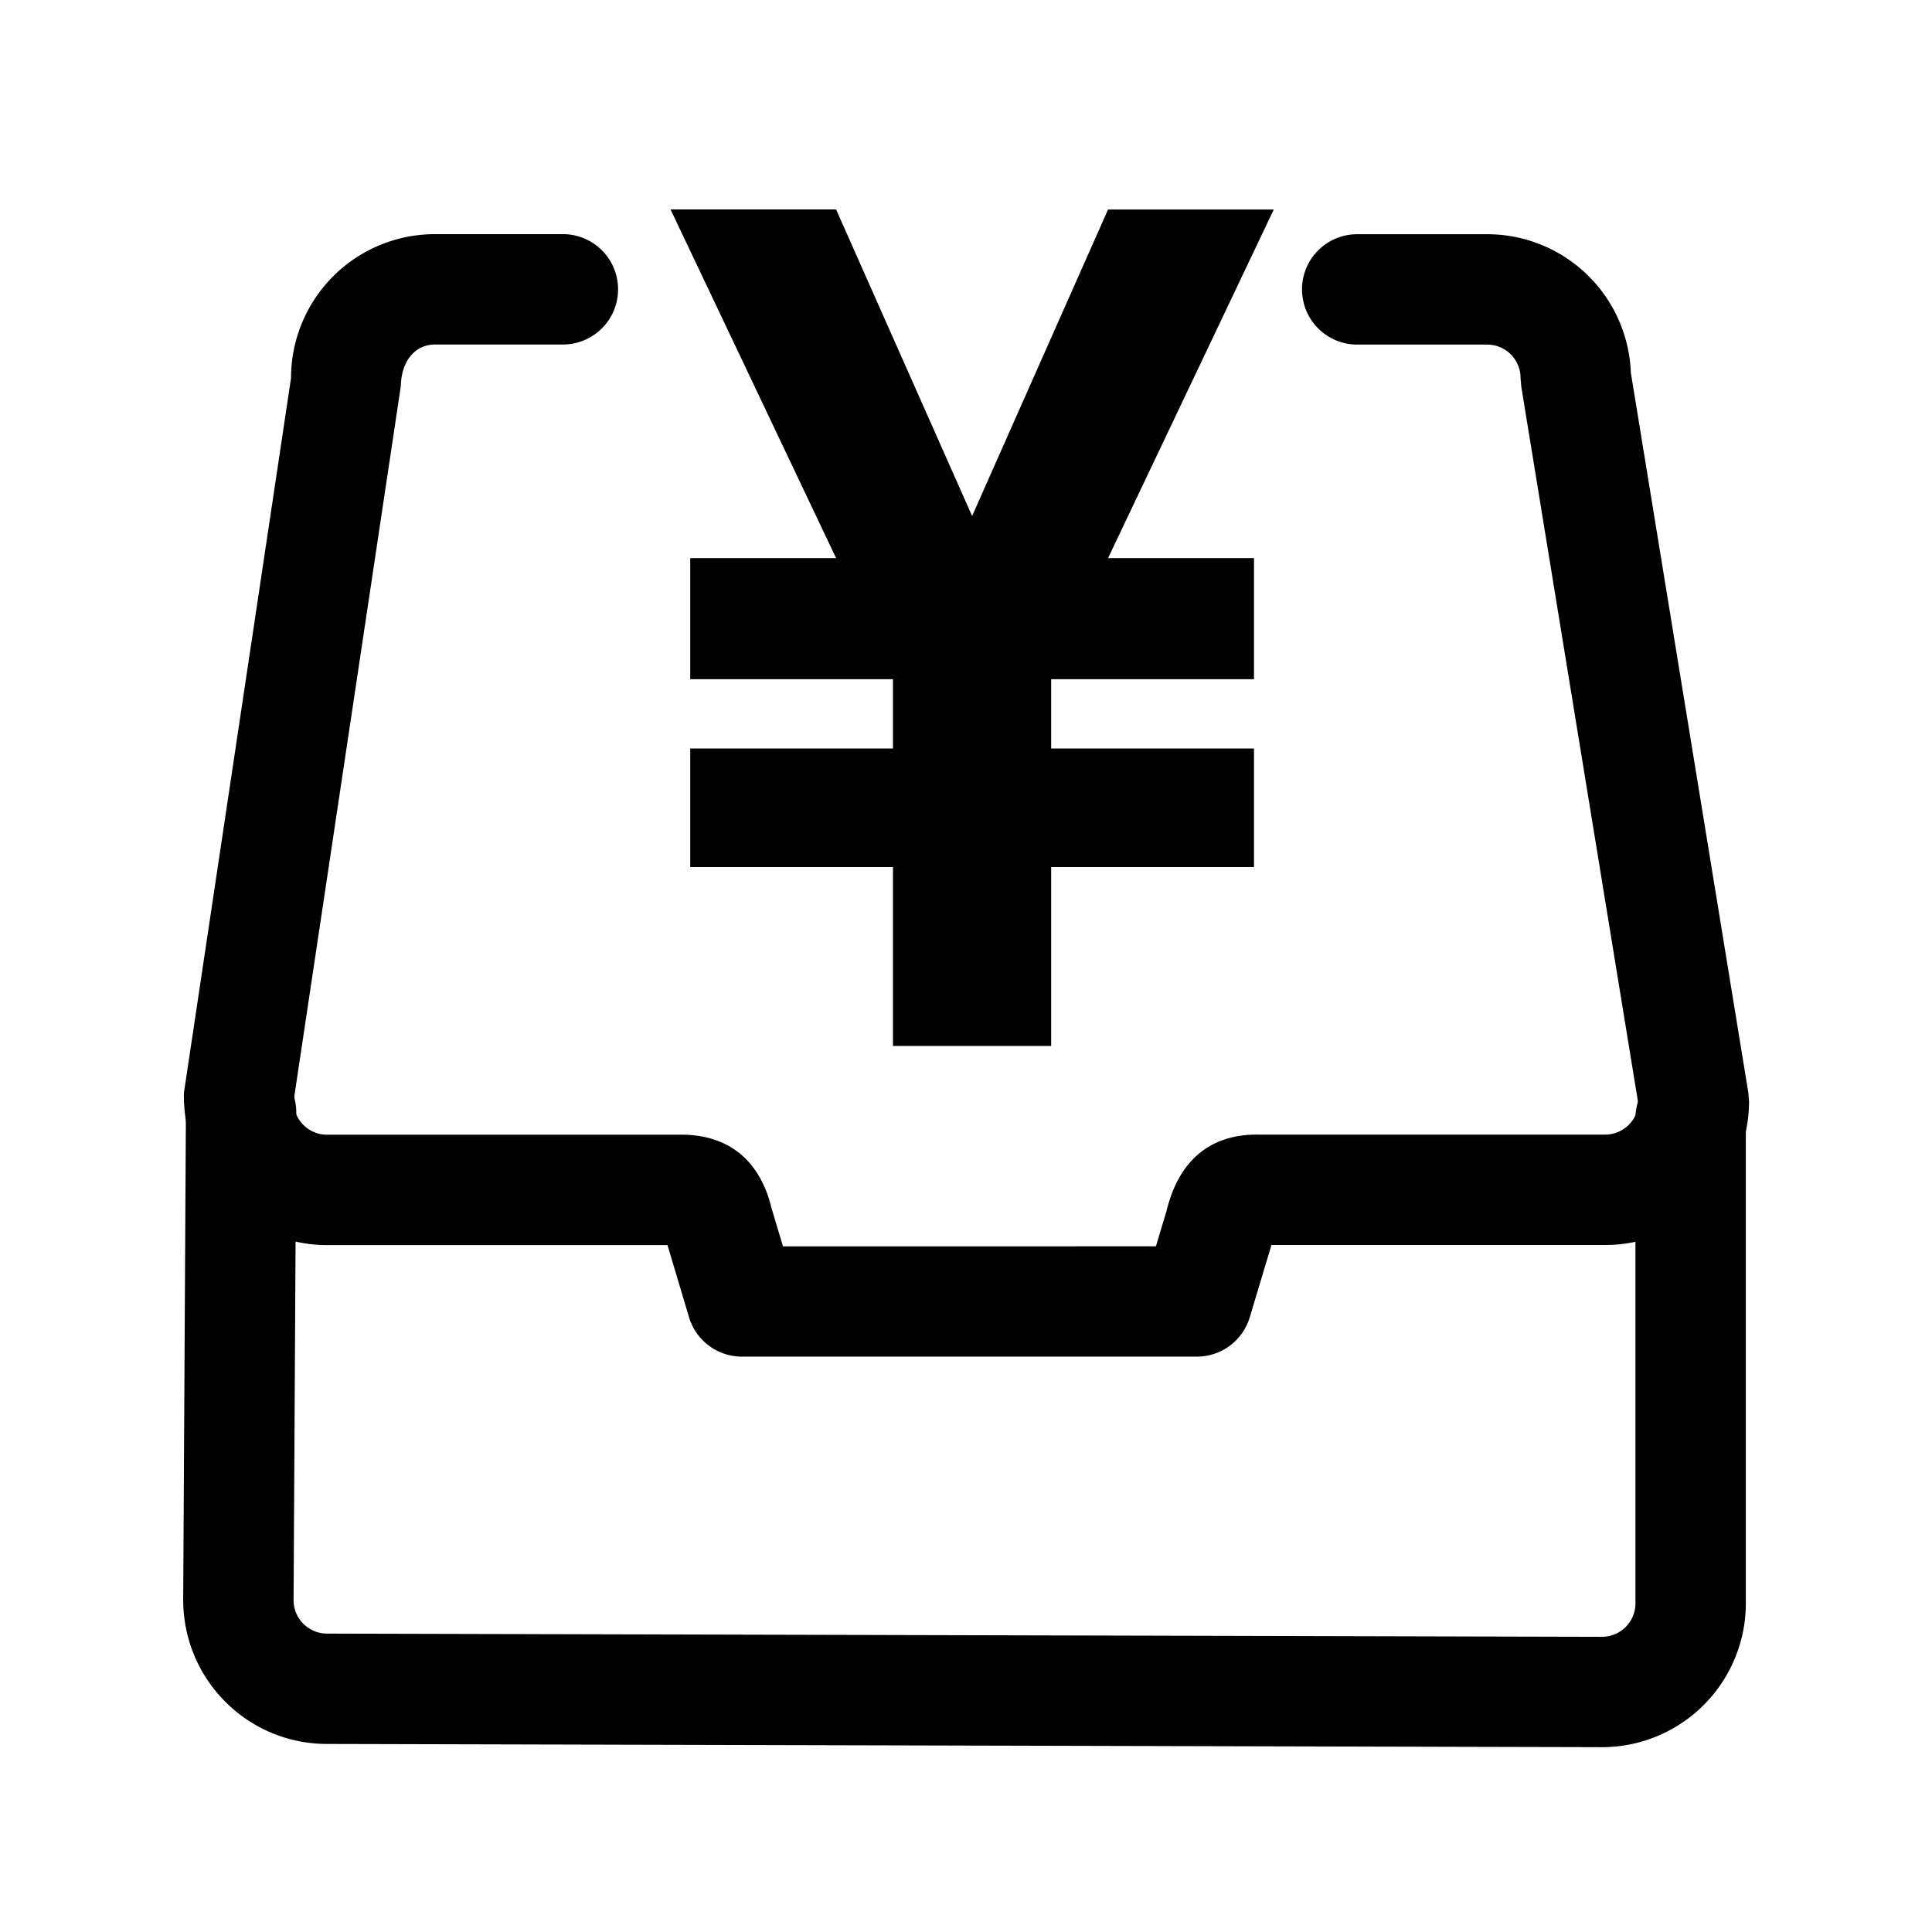 <svg viewBox="0 0 1024 1024" focusable="false"><path d="M97.1 847.92c0 42.3 34.16 76.41 76.23 76.41l675.72 1.71a76.27 76.27 0 0076.28-76.23V592.73a29.25 29.25 0 10-58.5 0v257.08a17.77 17.77 0 01-17.74 17.74l-675.67-1.71a17.73 17.73 0 01-17.82-17.73l1.44-258.3a29.25 29.25 0 00-58.5-.36L97.1 847.92z" /><path d="M230.48 124.1a76.27 76.27 0 00-76.23 76.28L97.46 579.37c-.32 46.35 33.75 80.55 75.92 80.55h186.7c-2.02 0-7.87-5.45-7.56-4.23l12.69 42.52a29.25 29.25 0 0027.99 20.83h241.2a29.25 29.25 0 0027.99-20.83l12.29-40.95c.72-2.79-5.13 2.7-7.74 2.61H850.8c42.03 0 76.23-34.16 76.23-76.19l-.41-4.72-62.55-383.31-28.89 4.72h29.25a76.2 76.2 0 00-76.23-76.23h-68.85a29.25 29.25 0 100 58.5h68.85a17.7 17.7 0 0117.73 17.73l.4 4.68 62.56 383.31 28.84-4.68h-29.25a17.77 17.77 0 01-17.68 17.69H667.57c-26.91-.54-43.07 14.62-49.32 40.59l-11.88 39.46 28.03-20.83H393.2l28.04 20.83-12.29-40.99c-5.85-24.43-22-39.6-49.5-39.02H173.33a17.73 17.73 0 01-17.73-17.73l56.84-379.03c.31-14.13 8.23-22.05 18.04-22.05h67.86a29.25 29.25 0 000-58.5h-67.86z" /><path d="M473.3 554.39v-94.81H365.84V396.7H473.3v-36.72H365.84v-64.17h77.31L355.4 111.01h87.75l72.09 162.49 72.05-162.45h87.84l-87.84 184.77h77.35v64.17h-107.5v36.72h107.5v62.87h-107.5v94.81h-41.9z" /></svg>